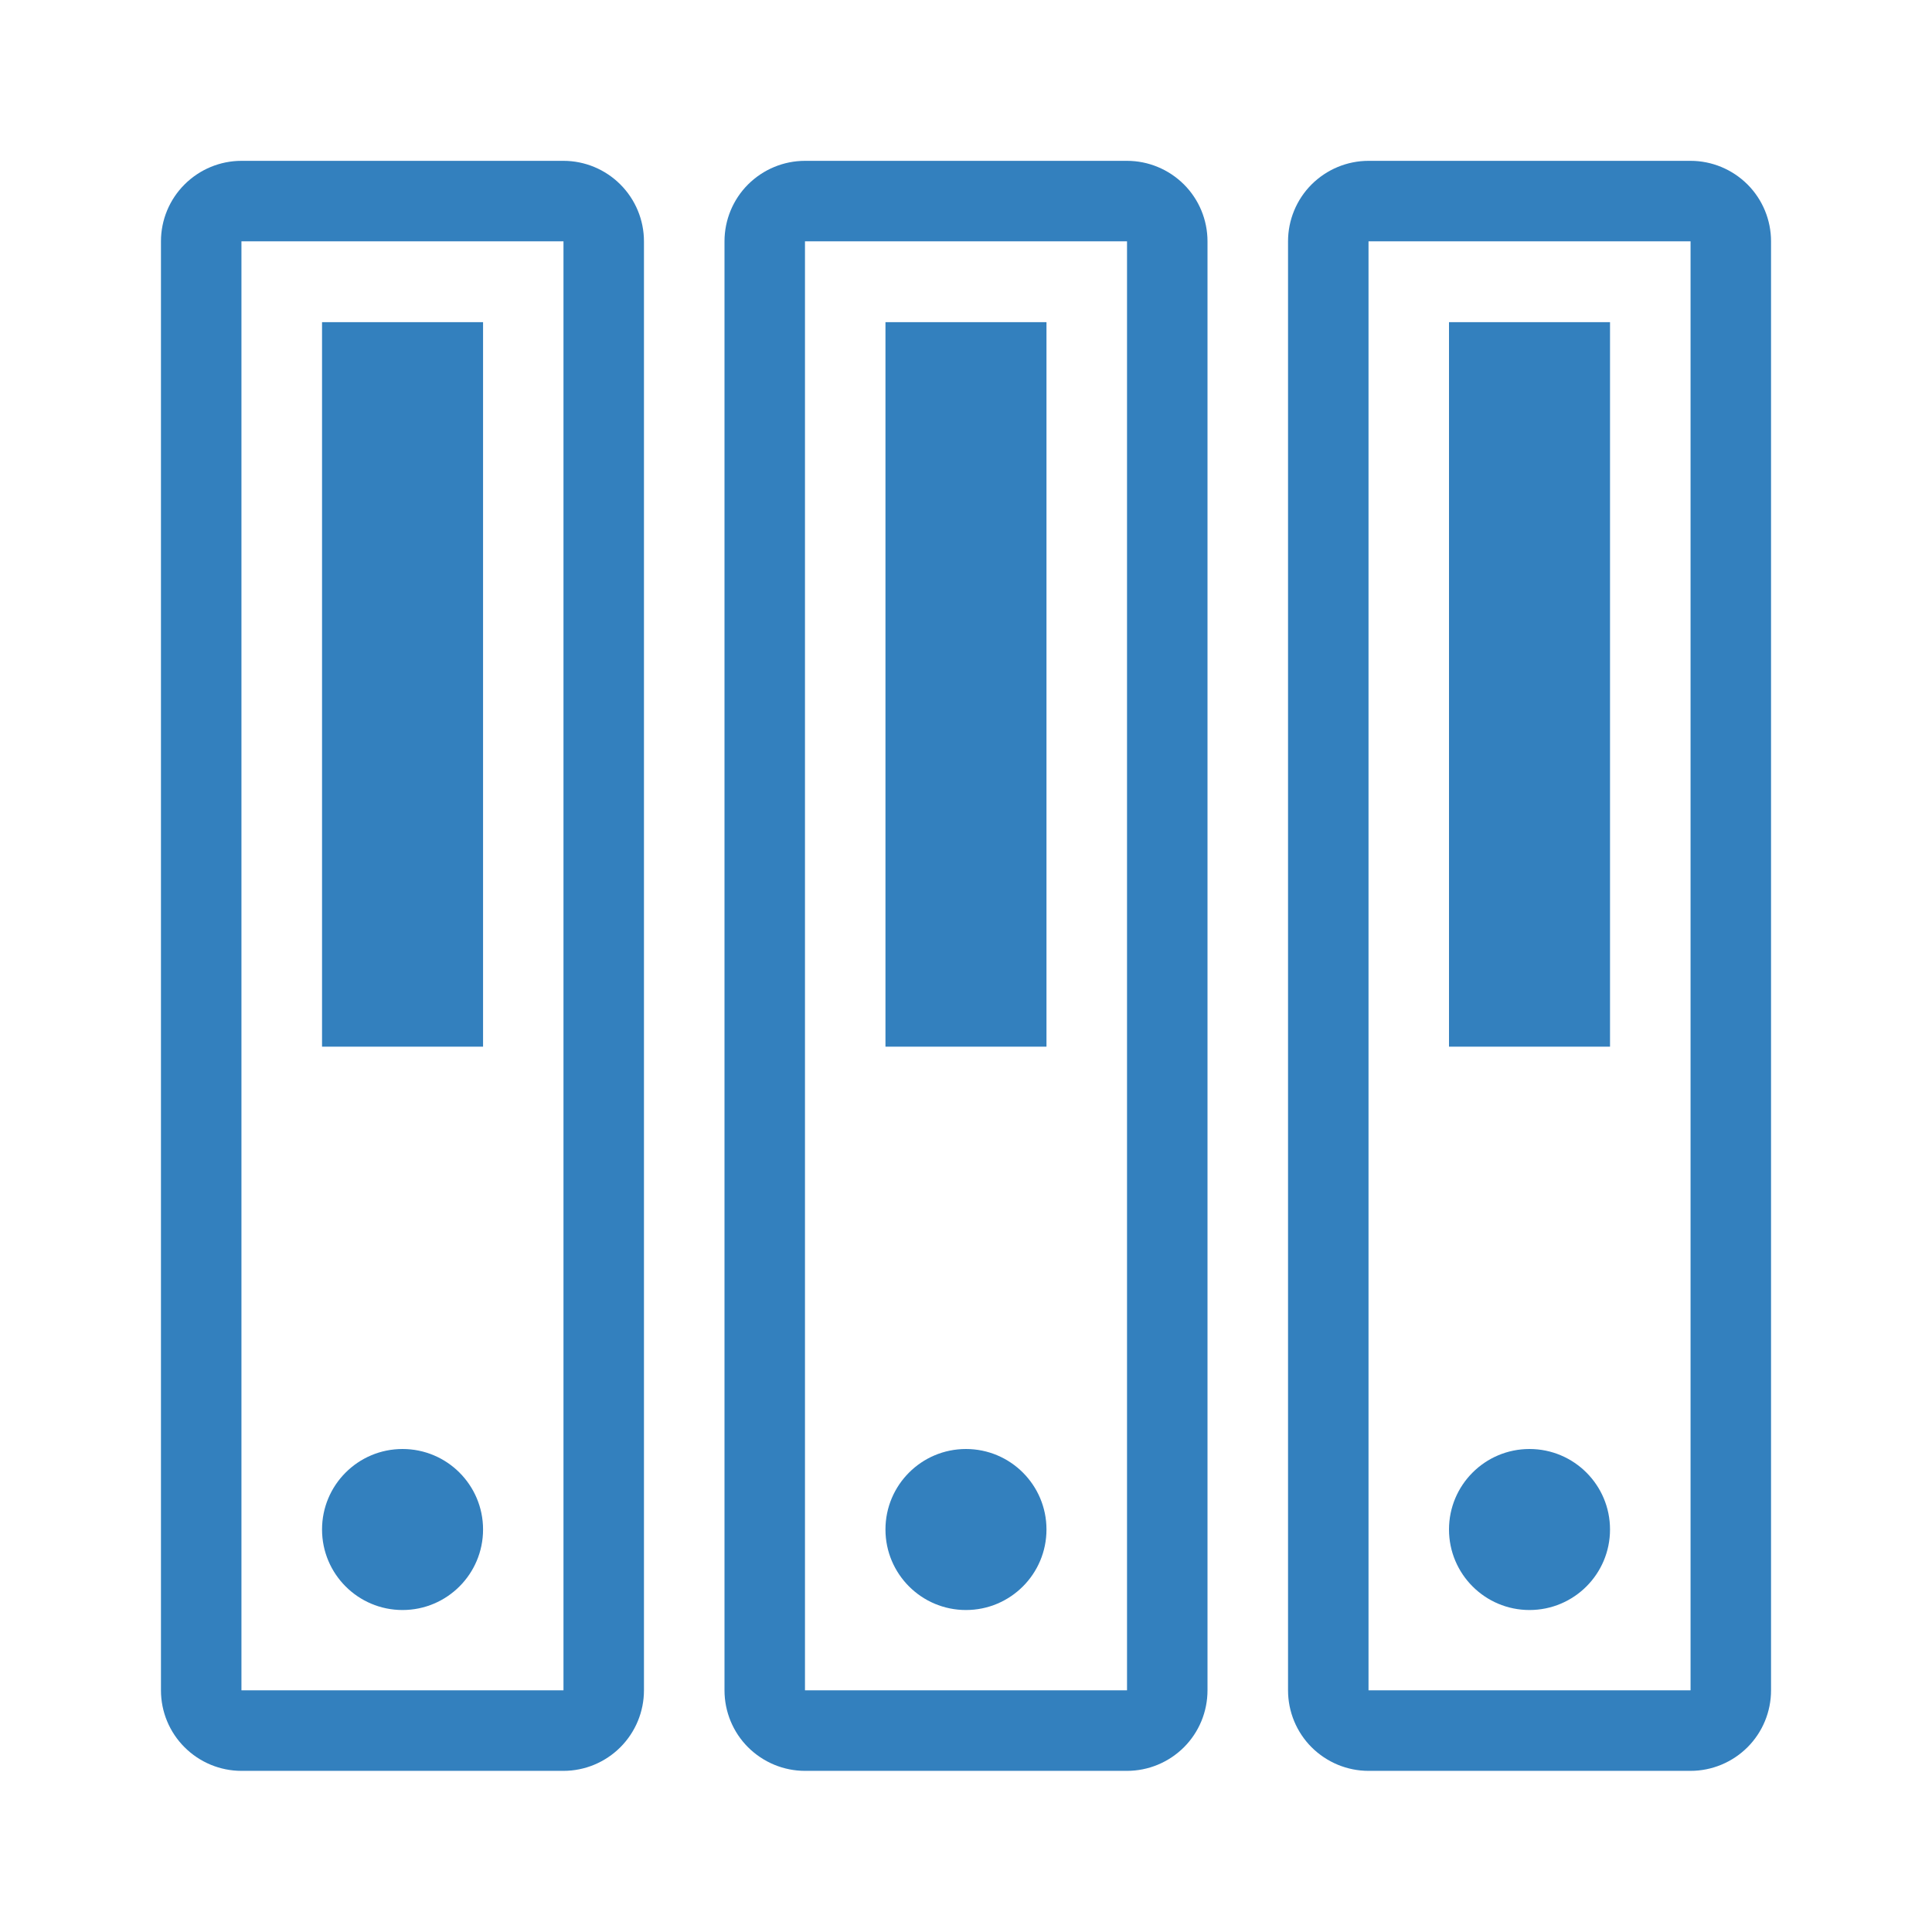 <svg width="32" height="32" viewBox="0 0 32 32" fill="none" xmlns="http://www.w3.org/2000/svg">
<path d="M6.667 26.667C7.404 26.667 8.001 26.07 8.001 25.333C8.001 24.597 7.404 24 6.667 24C5.931 24 5.334 24.597 5.334 25.333C5.334 26.07 5.931 26.667 6.667 26.667Z" fill="#3380BE"/>
<path d="M5.334 5.336H8.001V17.336H5.334V5.336Z" fill="#3380BE"/>
<path d="M9.333 2.664H3.999C3.646 2.664 3.307 2.805 3.057 3.055C2.806 3.305 2.666 3.644 2.666 3.997V27.997C2.666 28.351 2.806 28.69 3.057 28.94C3.307 29.19 3.646 29.331 3.999 29.331H9.333C9.686 29.331 10.025 29.19 10.275 28.94C10.525 28.69 10.666 28.351 10.666 27.997V3.997C10.666 3.644 10.525 3.305 10.275 3.055C10.025 2.805 9.686 2.664 9.333 2.664ZM9.333 27.997H3.999V3.997H9.333V27.997Z" fill="#3380BE"/>
<path d="M15.999 26.667C16.736 26.667 17.333 26.07 17.333 25.333C17.333 24.597 16.736 24 15.999 24C15.263 24 14.666 24.597 14.666 25.333C14.666 26.07 15.263 26.667 15.999 26.667Z" fill="#3380BE"/>
<path d="M14.666 5.336H17.333V17.336H14.666V5.336Z" fill="#3380BE"/>
<path d="M18.667 2.664H13.333C12.98 2.664 12.641 2.805 12.39 3.055C12.14 3.305 12 3.644 12 3.997V27.997C12 28.351 12.14 28.69 12.39 28.94C12.641 29.19 12.98 29.331 13.333 29.331H18.667C19.02 29.331 19.359 29.19 19.61 28.94C19.86 28.69 20 28.351 20 27.997V3.997C20 3.644 19.86 3.305 19.61 3.055C19.359 2.805 19.02 2.664 18.667 2.664ZM18.667 27.997H13.333V3.997H18.667V27.997Z" fill="#3380BE"/>
<path d="M25.333 26.667C26.07 26.667 26.667 26.07 26.667 25.333C26.667 24.597 26.07 24 25.333 24C24.597 24 24 24.597 24 25.333C24 26.07 24.597 26.667 25.333 26.667Z" fill="#3380BE"/>
<path d="M24 5.336H26.667V17.336H24V5.336Z" fill="#3380BE"/>
<path d="M28.001 2.664H22.667C22.314 2.664 21.975 2.805 21.724 3.055C21.474 3.305 21.334 3.644 21.334 3.997V27.997C21.334 28.351 21.474 28.69 21.724 28.94C21.975 29.19 22.314 29.331 22.667 29.331H28.001C28.354 29.331 28.693 29.19 28.944 28.94C29.194 28.69 29.334 28.351 29.334 27.997V3.997C29.334 3.644 29.194 3.305 28.944 3.055C28.693 2.805 28.354 2.664 28.001 2.664ZM28.001 27.997H22.667V3.997H28.001V27.997Z" fill="#3380BE"/>
</svg>
